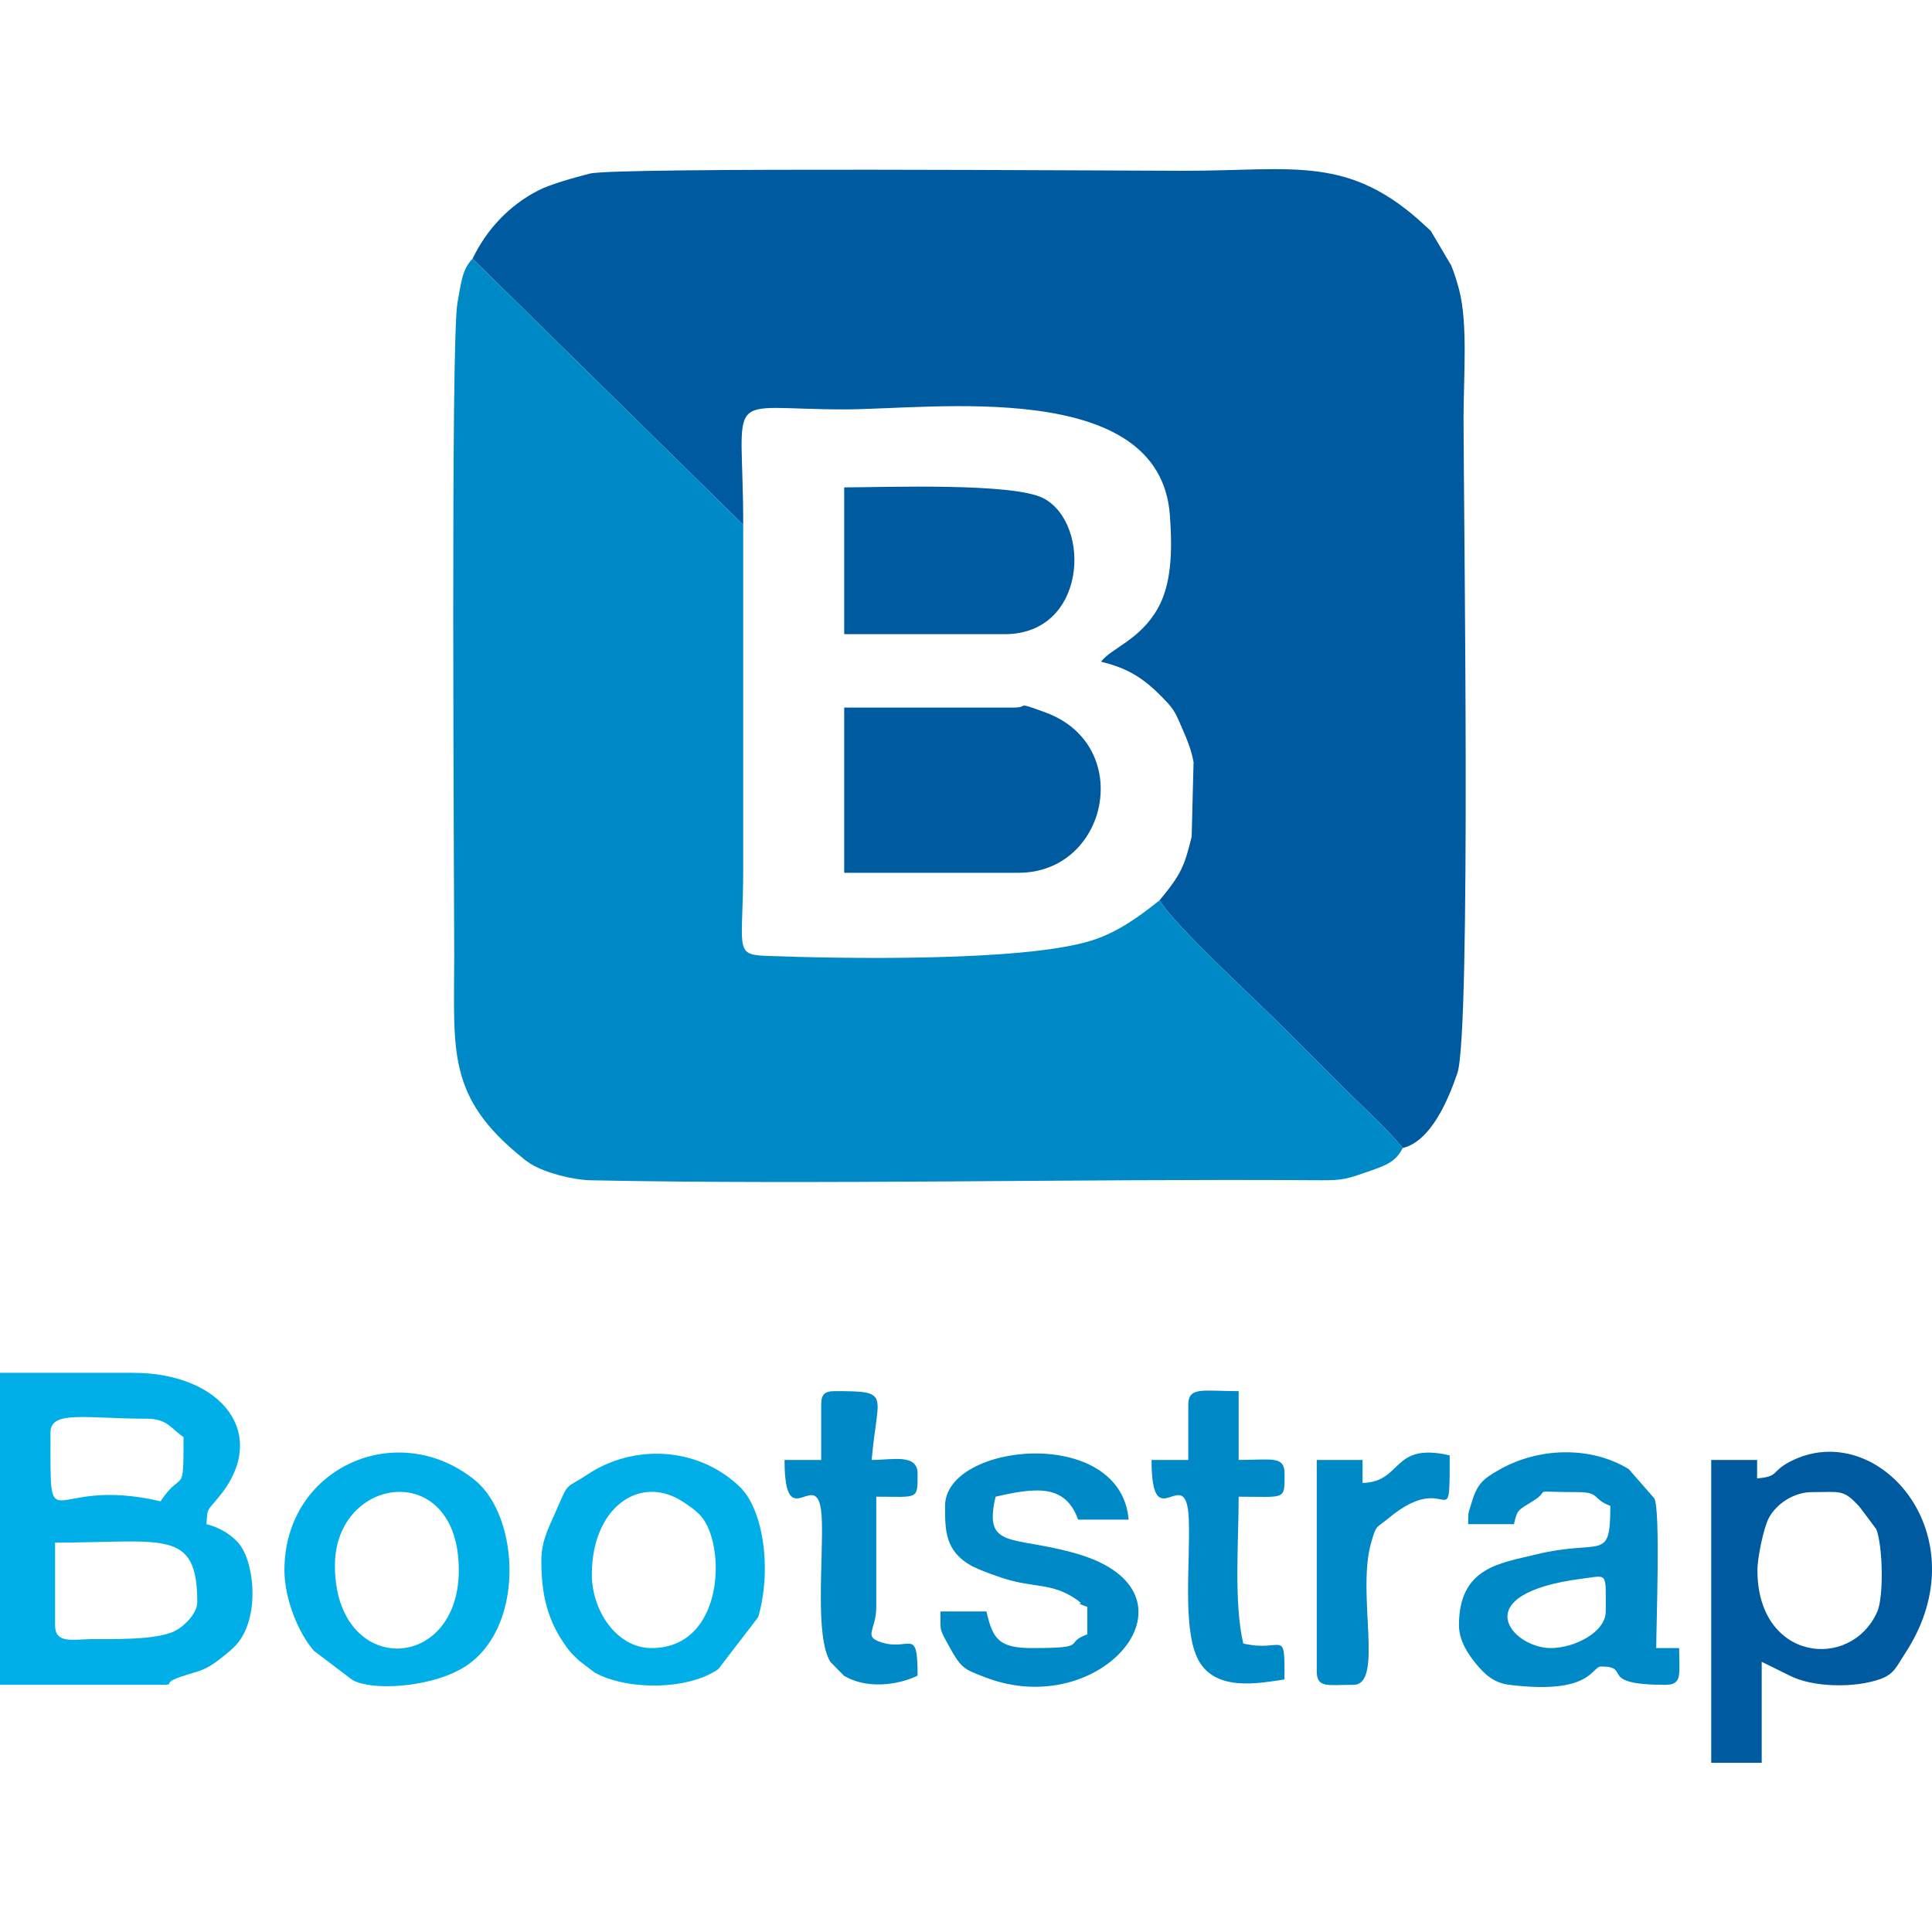<?xml version="1.0" encoding="UTF-8"?>
<!DOCTYPE svg PUBLIC "-//W3C//DTD SVG 1.1//EN" "http://www.w3.org/Graphics/SVG/1.1/DTD/svg11.dtd">
<!-- Creator: CorelDRAW 2018 (64-Bit) -->
<svg xmlns="http://www.w3.org/2000/svg" xml:space="preserve" width="50px" height="50px" version="1.1" style="shape-rendering:geometricPrecision; text-rendering:geometricPrecision; image-rendering:optimizeQuality; fill-rule:evenodd; clip-rule:evenodd"
viewBox="0 0 194 160.02"
 xmlns:xlink="http://www.w3.org/1999/xlink">
 <defs>
  <style type="text/css">
   <![CDATA[
    .fil0 {fill:#005A9F}
    .fil1 {fill:#0089C7}
    .fil2 {fill:#00AFE7}
   ]]>
  </style>
 </defs>
 <g id="Слой_x0020_1">
  <g id="_2535728898816">
   <path class="fil0" d="M47.45 8.99l27.18 26.72c0,-13.93 -2.27,-11.59 10.14,-11.59 8.86,0 31.67,-3.23 32.7,10.6 0.28,3.72 0.14,6.99 -1.21,9.38 -1.8,3.2 -4.71,4 -5.7,5.36 2.75,0.64 4.38,1.76 6.13,3.55 1.03,1.06 1.21,1.27 1.85,2.75 0.53,1.22 1.08,2.44 1.31,3.78l-0.19 7.49c-0.72,2.89 -1,3.71 -3.22,6.38 1.37,2.39 9.53,9.88 12.09,12.44 2.18,2.19 4.03,4.03 6.22,6.22 1.96,1.96 4.49,4.21 6.1,6.22 2.88,-0.69 4.62,-4.97 5.49,-7.52 1.4,-4.09 0.62,-57.34 0.62,-65.73 0,-4.18 0.45,-9.5 -0.44,-12.92 -0.25,-0.94 -0.42,-1.49 -0.79,-2.44l-2.05 -3.47c-0.09,-0.1 -0.38,-0.36 -0.48,-0.45 -7.73,-7.26 -13.19,-5.6 -24.34,-5.6 -6.89,0 -57.05,-0.38 -59.62,0.28 -1.59,0.41 -3.91,1.04 -5.2,1.7 -2.96,1.52 -5.19,3.95 -6.59,6.85z"/>
   <path class="fil1" d="M140.85 98.29c-1.61,-2.01 -4.14,-4.26 -6.1,-6.22 -2.19,-2.19 -4.04,-4.03 -6.22,-6.22 -2.56,-2.56 -10.72,-10.05 -12.09,-12.44 -2.01,1.61 -4.23,3.24 -6.88,4.06 -6.94,2.15 -25.48,1.8 -32.68,1.52 -3.22,-0.12 -2.25,-0.78 -2.25,-8.8l0 -34.48 -27.18 -26.72c-1.09,1.11 -1.15,2.53 -1.51,4.4 -0.7,3.52 -0.33,58.64 -0.33,65.55 0,9.55 -0.79,14.19 6.85,20.33 0.07,0.06 0.17,0.15 0.25,0.21 0.13,0.09 0.4,0.29 0.54,0.38 1.55,0.94 4.27,1.64 6.16,1.67 22.85,0.46 48.9,-0.16 72.35,-0.01 2.75,0.02 3.09,0.02 5.25,-0.74 1.99,-0.69 3.08,-0.98 3.84,-2.49z"/>
   <path class="fil2" d="M5.53 146.2l0 -8.29c10.9,0 14.28,-1.46 14.28,5.99 0,1.13 -1.34,2.42 -2.22,2.87 -1.89,0.97 -6.43,0.81 -8.4,0.83 -1.95,0.03 -3.66,0.48 -3.66,-1.4zm10.59 -12.44c-11.5,-2.68 -11.05,4.73 -11.05,-6.91 0,-2.27 3.63,-1.38 9.67,-1.38 2.09,0 2.4,0.98 3.69,1.84 0,6.14 -0.06,3.1 -2.31,6.45zm-16.12 18.43l16.12 0c1.69,0 -0.02,-0.1 1.98,-0.79 1.98,-0.69 2.3,-0.49 4.1,-1.89 0.38,-0.3 0.93,-0.75 1.25,-1.06 2.65,-2.49 2.2,-8.16 0.68,-10.26 -0.73,-1 -2.08,-1.82 -3.4,-2.13 0.13,-1.51 -0.08,-1.18 1.11,-2.57 5.41,-6.33 0.53,-12.63 -8.48,-12.63l-13.36 0 0 31.33z"/>
   <path class="fil0" d="M101.81 54.06l-17.04 0 0 16.59 17.5 0c9.02,0 11.7,-12.8 2.71,-16.1 -3.19,-1.17 -1.54,-0.49 -3.17,-0.49z"/>
   <path class="fil0" d="M181.97 132.84c2.8,0 3.1,-0.3 4.64,1.35 0.06,0.07 0.15,0.18 0.21,0.25l1.58 2.11c0.65,1.59 0.79,6.78 0.09,8.33 -2.67,5.93 -12.03,4.94 -12.02,-4.21 0,-1.22 0.62,-4.27 1.16,-5.26 0.75,-1.38 2.46,-2.57 4.34,-2.57zm-5.53 -1.38l0 -1.85 -4.61 0 0 30.41 5.07 0 0 -10.14 2.78 1.37c2.35,1.22 6.58,1.27 9.1,0.37 1.42,-0.5 1.63,-1.23 2.5,-2.56 7.77,-11.78 -2.69,-23.8 -11.48,-19.31 -2.02,1.03 -1.09,1.52 -3.36,1.71z"/>
   <path class="fil0" d="M84.77 46.69l16.12 0c8.23,0 8.73,-11.01 3.94,-13.62 -2.99,-1.63 -16.08,-1.12 -20.06,-1.12l0 14.74z"/>
   <path class="fil1" d="M155.71 148.5c-3.85,0 -8.76,-5.46 3.24,-6.98 2.53,-0.32 2.29,-0.72 2.29,3.3 0,2.08 -3.13,3.68 -5.53,3.68zm-8.29 -12.44l4.6 0c0.35,-1.49 0.39,-1.38 1.86,-2.29 2.13,-1.31 -0.65,-0.93 4.59,-0.93 2.21,0 1.43,0.73 3.23,1.38 0,5.76 -0.87,3.26 -7.51,4.89 -3.52,0.87 -7.69,1.26 -7.69,7.09 0,1.53 0.9,2.89 1.68,3.84 0.95,1.16 1.86,1.96 3.38,2.15 8.3,1.02 8.22,-1.84 9.22,-1.84 3.15,0 -0.49,1.84 6.45,1.84 1.74,0 1.38,-1.08 1.38,-3.69l-2.3 0c0,-2.33 0.44,-13.85 -0.19,-15.03l-2.57 -2.94c-3.86,-2.36 -9.06,-2.15 -12.91,0.01 -1.77,0.98 -2.33,1.49 -2.92,3.52 -0.32,1.1 -0.27,0.6 -0.3,2z"/>
   <path class="fil2" d="M46.07 140.67c0,10.41 -12.44,10.75 -12.44,-0.46 0,-9.08 12.44,-10.77 12.44,0.46zm-17.51 0c0,2.98 1.47,6.42 2.96,8.1l3.66 2.78c0.09,0.06 0.19,0.14 0.28,0.19 1.99,1.05 7.37,0.69 10.55,-0.99 0.1,-0.05 0.22,-0.11 0.31,-0.16 6.52,-3.72 5.91,-15.26 1.39,-18.93 -7.8,-6.34 -19.15,-1.29 -19.15,9.01z"/>
   <path class="fil2" d="M59.43 141.13c0,-6.72 4.72,-9.97 8.87,-7.49 0.68,0.4 1.6,1.05 2.08,1.6 2.56,2.93 2.37,13.26 -4.96,13.26 -3.51,0 -5.99,-3.78 -5.99,-7.37zm-5.07 -1.38c0,3.41 0.6,6.07 2.67,8.84 0.33,0.43 0.71,0.8 1.13,1.18 0.08,0.08 1.54,1.18 1.57,1.2 3.24,1.78 9.33,1.78 12.4,-0.36l4 -5.21c1.38,-4.69 0.57,-10.79 -1.87,-13.12 -4.21,-4.01 -10.61,-4.29 -15.24,-1.23 -2.4,1.59 -1.81,0.53 -3.34,4.03 -0.59,1.35 -1.32,2.65 -1.32,4.67z"/>
   <path class="fil1" d="M94.9 134.22c0,2.39 -0.05,4.54 2.7,6.05 0.06,0.04 0.79,0.36 0.96,0.43 0.54,0.22 1.29,0.49 2.02,0.74 3.24,1.08 4.97,0.43 7.5,2.17 1.24,0.85 -0.74,0.08 1.1,0.75l0 2.76c-2.5,0.9 0.35,1.38 -5.53,1.38 -3.38,0 -3.96,-0.93 -4.6,-3.68l-4.61 0c0,1.93 -0.13,1.66 0.62,3.06 1.47,2.72 1.66,2.7 3.83,3.54 11.84,4.61 22.67,-8.54 9.19,-12.41 -6.43,-1.85 -9.36,-0.36 -8.11,-5.71 4.18,-0.97 7.02,-1.22 8.29,2.3l5.07 0c-0.8,-9.52 -18.43,-7.73 -18.43,-1.38z"/>
   <path class="fil1" d="M82.46 124.09l0 5.52 -3.68 0c0,8.1 3.49,-0.06 3.74,5.94 0.16,4.1 -0.71,11.75 0.86,14.34l1.37 1.39c2.19,1.31 5.26,1.01 7.39,-0.01 0,-4.99 -0.76,-2.43 -3.62,-3.34 -1.92,-0.61 -0.53,-1.19 -0.53,-3.57l0 -11.06c4.23,0 4.15,0.36 4.15,-2.3 0,-2.05 -2.48,-1.39 -4.61,-1.39 0.56,-6.68 2.05,-6.91 -3.69,-6.91 -1.06,0 -1.38,0.33 -1.38,1.39z"/>
   <path class="fil1" d="M119.32 124.09l0 5.52 -3.69 0c0,8.1 3.5,-0.06 3.74,5.94 0.17,4.15 -0.64,10.71 0.84,13.9 1.64,3.55 6.29,2.56 8.77,2.2 0.03,-5.33 -0.08,-2.66 -4.14,-3.61 -0.96,-4.15 -0.46,-10.28 -0.46,-14.74 4.73,0 4.61,0.4 4.61,-2.3 0,-1.84 -1.3,-1.39 -4.61,-1.39l0 -6.91c-3.62,0 -5.06,-0.49 -5.06,1.39z"/>
   <path class="fil1" d="M136.82 131.92l0 -2.31 -4.6 0 0 21.2c0,1.74 1.07,1.38 3.68,1.38 3.1,0 0.28,-9.19 1.8,-14.33 0.53,-1.81 0.44,-1.33 1.74,-2.41 6.12,-5.08 6.13,2.23 6.13,-6.3 -5.87,-1.36 -4.7,2.68 -8.75,2.77z"/>
  </g>
 </g>
</svg>
